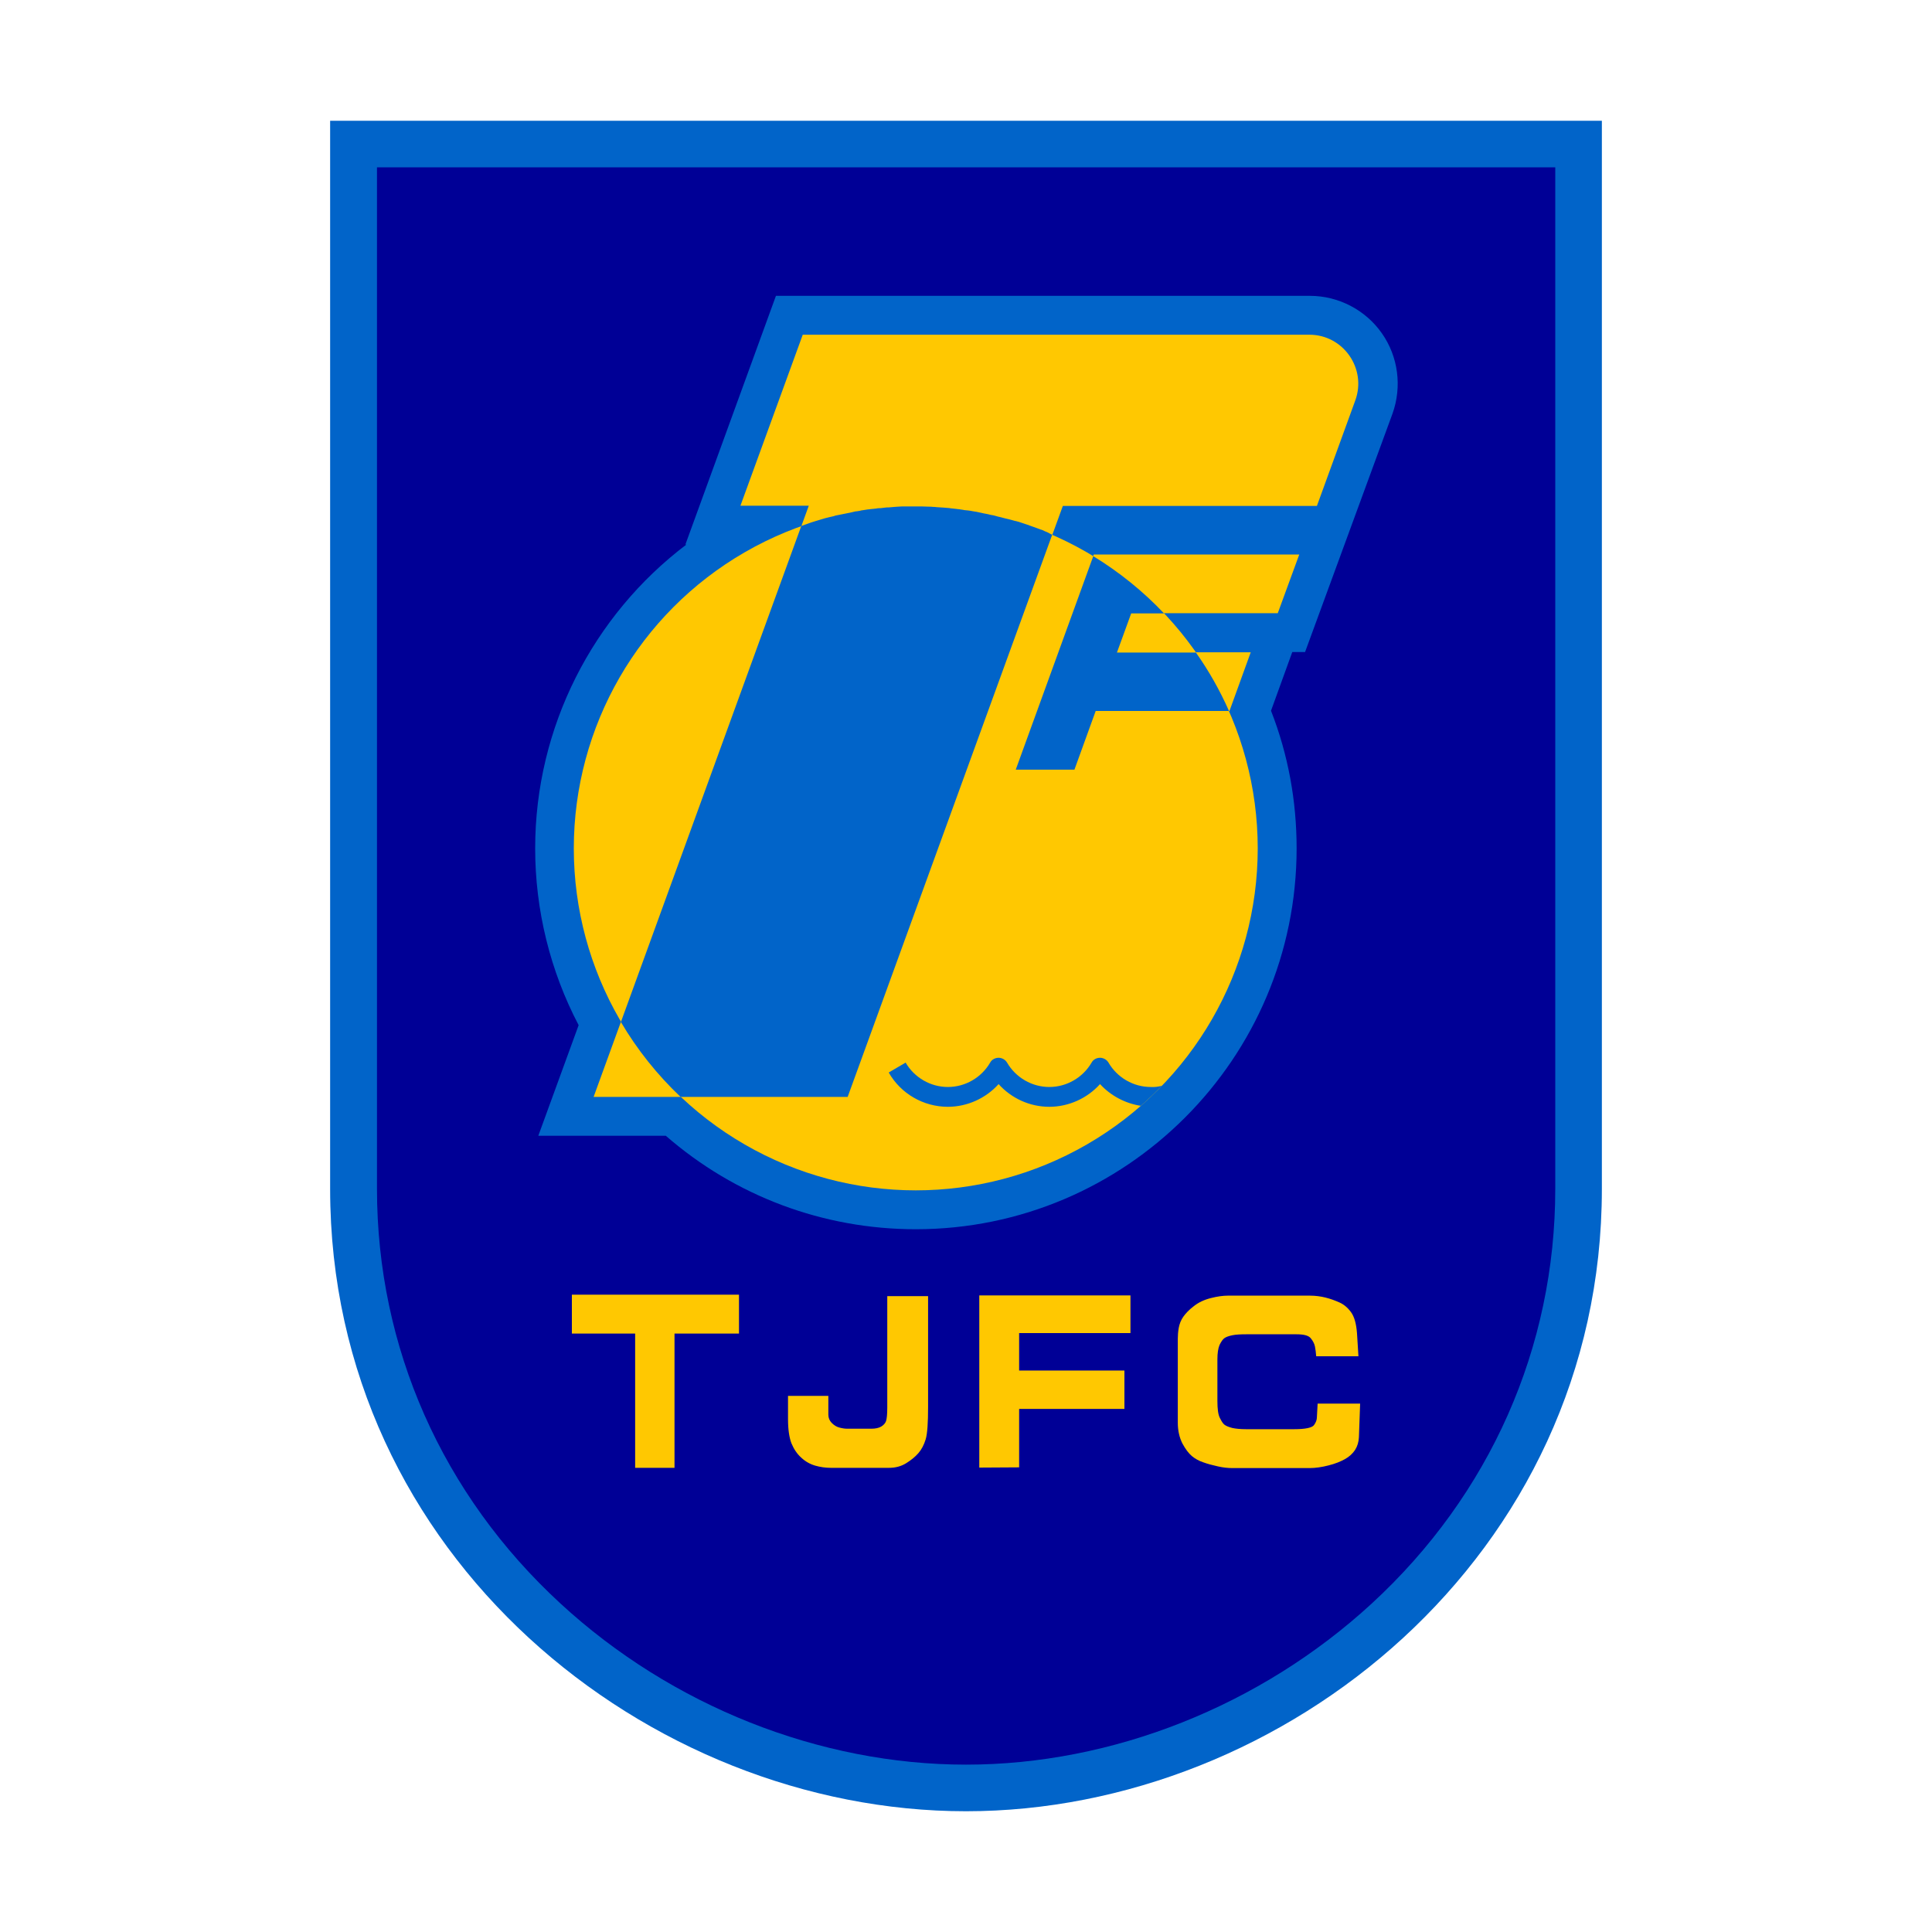 <!-- Created by @FCLOGO 2022-03-02 21:27:30 . https://fclogo.top/ -->
<!-- FOR PERSONAL USE ONLY NOT FOR COMMERCIAL USE -->
<svg version="1.1" xmlns="http://www.w3.org/2000/svg" xmlns:xlink="http://www.w3.org/1999/xlink" x="0px" y="0px"
	 viewBox="0 0 800 800" enable-background="new 0 0 800 800" xml:space="preserve">
<g>
	<g>
		<path fill="#0164C9" d="M136.7,50c0,0,0,274.6,0,442.3C136.7,644.5,268.4,750,400,750s263.3-105.5,263.3-257.7
			c0-167.7,0-442.3,0-442.3H136.7z"/>
		<path fill="#000096" d="M400,730.7c-60.6,0-121.9-24.3-167.9-66.7c-49-45.1-76-106.1-76-171.7v-423H644v423
			c0,65.6-27,126.6-76,171.7C521.9,706.4,460.6,730.7,400,730.7z"/>
	</g>
	<g>
		<path fill="#0164C9" d="M379.2,509c-38.3,0-74.8-13.7-103.5-38.7h-52.8l16.7-45.8c-11.8-22.5-18-47.7-18-73.2
			c0-50.2,23.9-96.5,62.6-125.8h-0.4l37.5-103h221.1c11.8,0,23,5.8,29.8,15.5c6.8,9.7,8.4,22.1,4.4,33.3L540.4,270h-5.3l-8.8,24.3
			c7.1,18.2,10.6,37.3,10.6,57C536.9,438.3,466.2,509,379.2,509z"/>
		<g>
			<circle fill="#FFC801" cx="379.2" cy="351.3" r="141.6"/>
			<path fill="#FFC801" d="M332.4,138.6h209.8c14,0,23.8,14,19,27.2l-15.9,43.7H440.1L351,454.2H245.8l89.1-244.8h-28.3L332.4,138.6
				z"/>
			<polygon fill="#FFC801" points="538,229.6 452.9,229.6 420.6,318.7 444.9,318.7 453.7,294.4 509.1,294.4 517.9,270.1 
				462.5,270.1 468.4,253.9 529.1,253.9 			"/>
			<path fill="#0164C9" d="M481.1,449.6c-2.8,2.9-5.7,5.7-8.7,8.3c-6.5-1-12.5-4.2-16.9-9c-5.3,5.9-13,9.4-21,9.4
				c-8.1,0-15.7-3.5-21-9.4c-5.3,5.9-13,9.4-21,9.4c-10.1,0-19.5-5.4-24.5-14.2l7-4.1c3.6,6.2,10.3,10.1,17.5,10.1
				c7.2,0,13.9-3.9,17.5-10.1c0.7-1.3,2.1-2,3.5-2c1.4,0,2.8,0.8,3.5,2c3.6,6.2,10.3,10.1,17.5,10.1c7.2,0,13.9-3.9,17.5-10.1
				c0.7-1.3,2.1-2,3.5-2c1.4,0,2.8,0.8,3.5,2c3.6,6.2,10.3,10.1,17.5,10.1C478.1,450.2,479.6,450,481.1,449.6z"/>
			<path fill="#0164C9" d="M435.7,221.4L351,454.2h-69.2c-9.6-9.1-18-19.6-24.7-31l74.7-205.4c0.5-0.2,0.9-0.3,1.4-0.5
				c0.5-0.2,0.9-0.3,1.4-0.5c0.5-0.2,0.9-0.3,1.4-0.5c0.4-0.1,0.9-0.3,1.3-0.4c0.1,0,0.2-0.1,0.3-0.1c0.7-0.2,1.3-0.4,2-0.6
				c0.7-0.2,1.4-0.4,2-0.6c0.4-0.1,0.8-0.2,1.2-0.3c0.1,0,0.3-0.1,0.4-0.1c0.4-0.1,0.9-0.2,1.3-0.3c0.5-0.1,1-0.2,1.4-0.4
				c0.5-0.1,1-0.2,1.5-0.3c0.5-0.1,1-0.2,1.5-0.3c1-0.2,2-0.4,3-0.6c0.3-0.1,0.6-0.1,0.9-0.2c0.3-0.1,0.6-0.1,0.8-0.2
				c0.4-0.1,0.8-0.2,1.3-0.2c0.4-0.1,0.8-0.1,1.2-0.2c0.1,0,0.2,0,0.3-0.1c0.4-0.1,0.8-0.1,1.3-0.2c1-0.2,2-0.3,3-0.4
				c0.3,0,0.6-0.1,1-0.1c0.3,0,0.6-0.1,0.9-0.1c0.2,0,0.4,0,0.5-0.1c0.4,0,0.8-0.1,1.3-0.1c0.1,0,0.2,0,0.4,0
				c0.5-0.1,1.1-0.1,1.6-0.2c0.6-0.1,1.1-0.1,1.7-0.1c0.8-0.1,1.5-0.1,2.3-0.2c0.5,0,0.9-0.1,1.4-0.1c0.6,0,1.2-0.1,1.8-0.1h0
				c0.5,0,1,0,1.5,0c0.2,0,0.4,0,0.6,0c0.5,0,1,0,1.4,0c0,0,0.1,0,0.2,0c0.6,0,1.2,0,1.8,0c1.8,0,3.7,0,5.5,0.1c0.6,0,1.2,0,1.8,0.1
				c0.5,0,0.9,0,1.4,0.1c1,0.1,2.1,0.1,3.1,0.2c0.4,0,0.8,0.1,1.2,0.1c0.6,0,1.1,0.1,1.7,0.2c0.3,0,0.7,0.1,1,0.1
				c0.3,0,0.6,0.1,0.9,0.1c0.3,0,0.6,0.1,0.8,0.1c0.3,0,0.6,0.1,0.9,0.1c0.4,0.1,0.8,0.1,1.3,0.2c0.1,0,0.3,0,0.4,0.1
				c0.3,0,0.7,0.1,1,0.1c0.3,0,0.7,0.1,1,0.1c0.2,0,0.4,0.1,0.7,0.1c0.4,0.1,0.7,0.1,1.1,0.2c0.4,0.1,0.8,0.1,1.2,0.2
				c0,0,0.1,0,0.1,0c0.5,0.1,1,0.2,1.4,0.3c0.1,0,0.3,0.1,0.5,0.1c0.4,0.1,0.8,0.2,1.3,0.3c0.2,0,0.4,0.1,0.6,0.1
				c0.3,0.1,0.7,0.1,1,0.2c0.3,0.1,0.6,0.1,0.8,0.2c0.3,0.1,0.6,0.1,1,0.2c0.2,0,0.4,0.1,0.6,0.1c0.4,0.1,0.8,0.2,1.1,0.3
				c0.2,0.1,0.5,0.1,0.7,0.2c0.4,0.1,0.9,0.2,1.3,0.3c0.5,0.1,1,0.3,1.5,0.4c0.1,0,0.3,0.1,0.4,0.1c0.4,0.1,0.8,0.2,1.3,0.3
				c0.1,0,0.3,0.1,0.4,0.1c0.4,0.1,0.7,0.2,1.1,0.3c0.4,0.1,0.7,0.2,1.1,0.3c0.2,0,0.3,0.1,0.5,0.1c0.4,0.1,0.7,0.2,1.1,0.3
				c0.3,0.1,0.6,0.2,0.9,0.3c0.5,0.2,1,0.3,1.5,0.5c0.3,0.1,0.6,0.2,0.9,0.3c0.4,0.1,0.7,0.2,1.1,0.4c0.1,0,0.2,0.1,0.3,0.1
				c0.5,0.2,0.9,0.3,1.4,0.5c0.5,0.2,0.9,0.3,1.4,0.5c0.5,0.2,1,0.4,1.6,0.6c0,0,0,0,0.1,0c0.6,0.2,1.1,0.4,1.6,0.7
				c0.5,0.2,1.1,0.4,1.6,0.7C434.7,221,435.2,221.2,435.7,221.4C435.7,221.4,435.7,221.4,435.7,221.4z"/>
			<path fill="#0164C9" d="M508.9,294.4h-55.2l-8.8,24.3h-24.3l32.1-88.4c10.8,6.6,20.7,14.6,29.3,23.7h-13.6l-5.9,16.2h32.7
				C500.5,277.7,505.1,285.8,508.9,294.4z"/>
		</g>
	</g>
	<g>
		<path fill="#FFC801" d="M306,536.1v16.1h-26.7v55.6H263v-55.6h-26.2v-16.1H306z"/>
		<path fill="#FFC801" d="M367.4,536.7h16.9v45.8c0,6.7-0.3,11.2-1,13.5c-0.7,2.3-1.7,4.2-3,5.7c-1.3,1.5-3,2.9-5.1,4.2
			c-2.1,1.3-4.5,1.9-7,1.9H344c-2.1,0-4.3-0.3-6.4-0.9c-2.1-0.6-4.1-1.7-5.8-3.3c-1.8-1.6-3.1-3.6-4.1-6c-0.9-2.4-1.4-5.7-1.4-10
			V578H343v7.8c0,1.3,0.5,2.5,1.4,3.4c1,1,2,1.6,3.1,1.9c1.1,0.3,2.2,0.5,3.3,0.5h10c1.7,0,3.1-0.3,4.1-0.9c1-0.6,1.7-1.4,2-2.3
			c0.3-0.9,0.5-2.8,0.5-5.6V536.7z"/>
		<path fill="#FFC801" d="M468.1,536.3v15.7H422v15.5h43.6v15.9H422v24.2l-16.5,0.1v-71.3H468.1z"/>
		<path fill="#FFC801" d="M545,561.5c-0.1-1.5-0.3-2.8-0.5-3.9c-0.2-1.1-0.8-2.3-1.7-3.4c-0.9-1.2-2.9-1.7-6-1.7h-20.7
			c-2.4,0-4.4,0.1-5.8,0.4c-1.5,0.3-2.6,0.7-3.3,1.2c-0.7,0.5-1.3,1.4-2,2.8c-0.6,1.4-0.9,3.4-0.9,6v17.2c0,3.3,0.3,5.6,1,7
			c0.7,1.4,1.3,2.4,2,2.9s1.7,0.9,3.2,1.3c1.4,0.3,3.3,0.5,5.7,0.5h19.9c4.6,0,7.4-0.6,8.2-1.7c0.8-1.1,1.2-2.2,1.2-3.3l0.3-5.6
			h17.6l-0.5,13.9c-0.1,2-0.6,3.7-1.6,5.3c-1,1.5-2.4,2.8-4.2,3.8c-1.8,1-4,1.9-6.8,2.6c-2.7,0.7-5.4,1.1-7.8,1.1h-32
			c-1.8,0-3.8-0.2-6-0.7c-2.2-0.5-4.2-1-6.1-1.7c-1.8-0.6-3.4-1.5-4.7-2.6c-1.3-1.1-2.6-2.8-3.9-5.2c-1.2-2.4-1.9-5.2-1.9-8.6v-34.7
			c0-1.4,0.1-2.9,0.4-4.6c0.3-1.6,0.9-3.2,1.9-4.6c1-1.4,2.4-2.9,4.4-4.4c1.9-1.5,4.2-2.6,7-3.3c2.7-0.7,5.1-1,7-1h34.1
			c2.2,0,4.4,0.3,6.4,0.8c2,0.5,3.9,1.2,5.7,2c1.8,0.8,3.4,2.1,4.8,4c1.4,1.9,2.2,4.8,2.5,8.7l0.6,9.6H545z"/>
	</g>
</g>
<g>
</g>
<g>
</g>
<g>
</g>
<g>
</g>
<g>
</g>
<g>
</g>
<g>
</g>
<g>
</g>
<g>
</g>
<g>
</g>
<g>
</g>
</svg>
